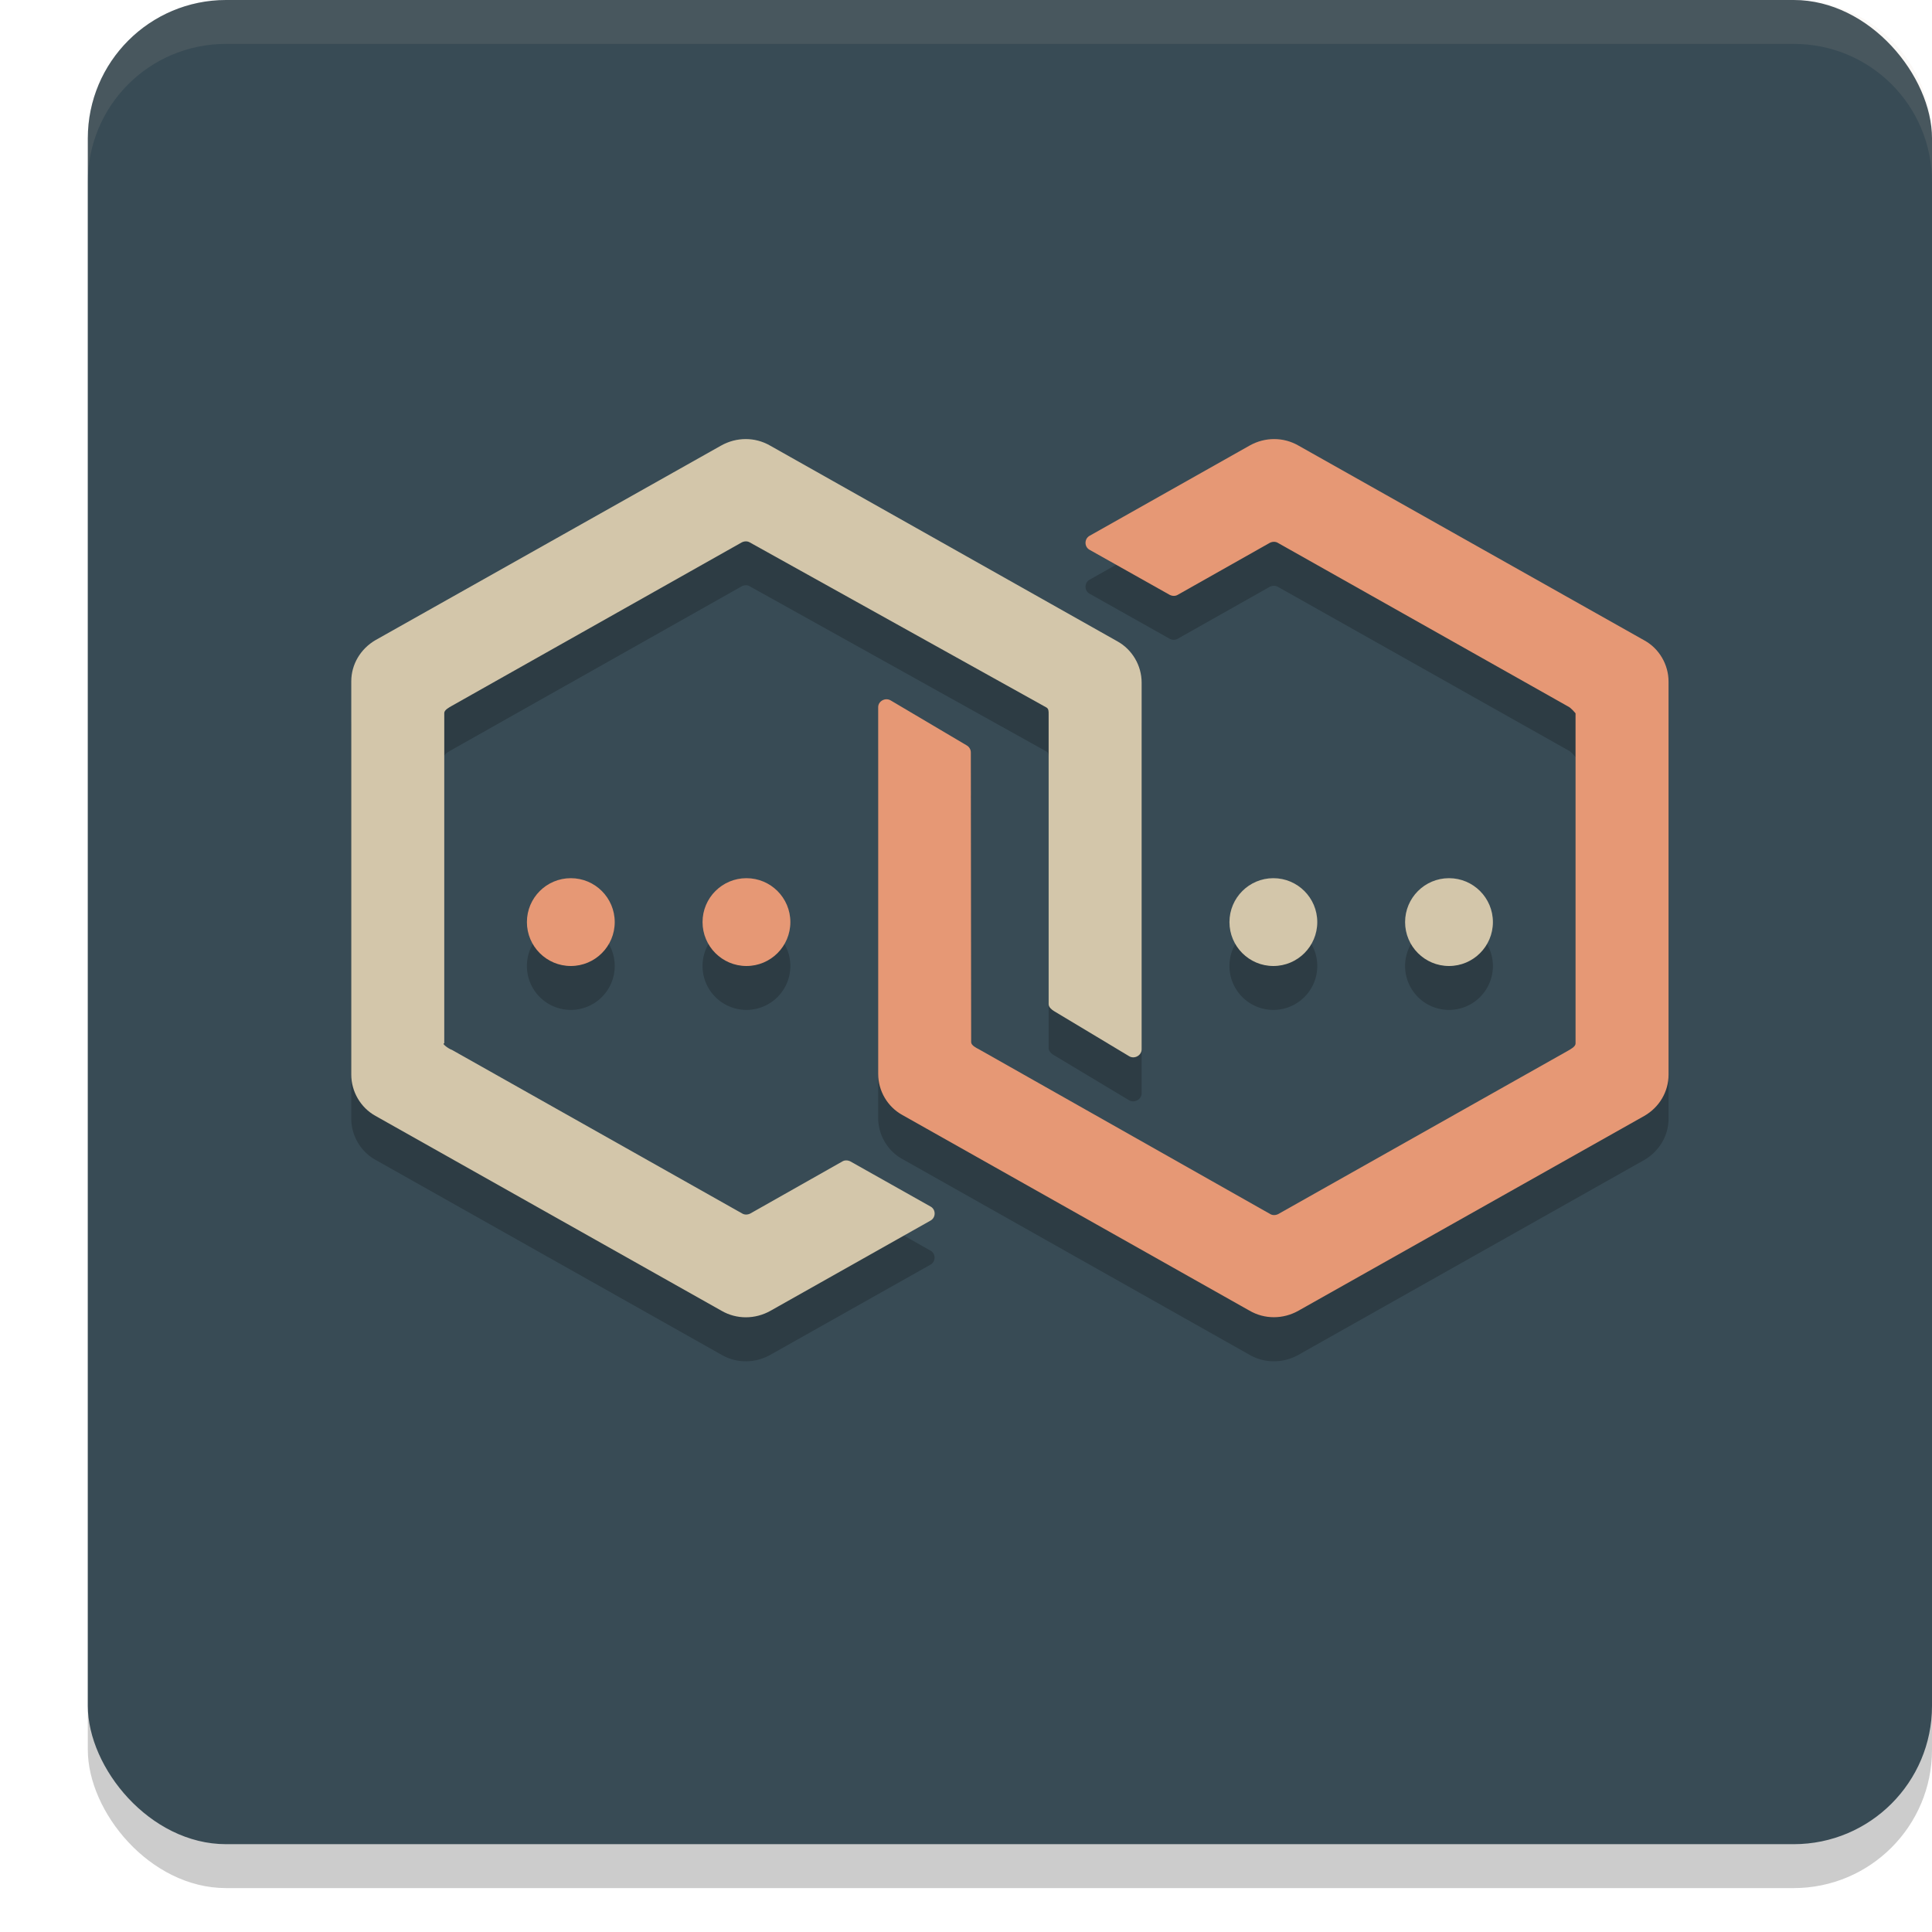 <svg xmlns="http://www.w3.org/2000/svg" width="22" height="22" version="1.1">
 <rect style="opacity:0.2" width="21" height="21" x="1" y=".5" ry="1.575"/>
 <rect style="fill:#384b55" width="21" height="21" x="1" y="0" ry="1.575"/>
 <path style="opacity:0.2" class="st0" d="m 8.492,5.5 c -0.096,0 -0.193,0.025 -0.281,0.074 L 4.277,7.789 C 4.106,7.888 4,8.065 4,8.258 v 4.479 c 0,0.193 0.106,0.377 0.277,0.471 l 3.939,2.219 c 0.171,0.099 0.381,0.099 0.557,0 l 1.824,-1.027 c 0.06,-0.035 0.06,-0.124 0,-0.158 L 9.684,13.725 c -0.03,-0.015 -0.065,-0.015 -0.09,0 l -1.051,0.594 c -0.03,0.015 -0.065,0.015 -0.09,0 L 5.146,12.455 c -0.035,-0.01 -0.123,-0.074 -0.088,-0.074 V 8.619 c 0,-0.035 0.057,-0.063 0.082,-0.078 L 8.447,6.676 c 0.03,-0.015 0.065,-0.015 0.09,0 l 3.375,1.879 c 0.03,0.015 0.029,0.045 0.029,0.08 v 3.301 c 0,0.035 0.035,0.065 0.061,0.08 l 0.857,0.514 C 12.92,12.564 13,12.518 13,12.449 V 8.274 C 13,8.081 12.894,7.897 12.723,7.803 L 8.77,5.574 C 8.684,5.525 8.588,5.5 8.492,5.5 Z m 6.018,0 c -0.096,0 -0.193,0.025 -0.281,0.074 L 12.406,6.602 c -0.06,0.035 -0.06,0.124 0,0.158 l 0.914,0.514 c 0.03,0.015 0.065,0.015 0.09,0 L 14.459,6.682 c 0.03,-0.015 0.067,-0.015 0.092,0 l 3.305,1.861 c 0.035,0.015 0.086,0.08 0.086,0.08 v 3.76 c 0,0.035 -0.057,0.063 -0.082,0.078 l -3.305,1.863 c -0.03,0.015 -0.065,0.015 -0.09,0 l -3.32,-1.877 c -0.03,-0.015 -0.086,-0.045 -0.086,-0.08 l -0.004,-3.301 c -4.1e-5,-0.035 -0.02,-0.063 -0.045,-0.078 L 10.141,8.475 C 10.08,8.44 10,8.484 10,8.553 V 12.729 c 0,0.193 0.105,0.375 0.275,0.469 l 3.953,2.229 c 0.171,0.099 0.383,0.099 0.559,0 l 3.938,-2.219 C 18.895,13.108 19,12.931 19,12.738 V 8.262 c 0,-0.193 -0.105,-0.375 -0.275,-0.469 l -3.938,-2.219 C 14.702,5.525 14.606,5.5 14.51,5.5 Z m -8.01,5 a 0.5,0.5 0 0 0 -0.5,0.5 0.5,0.5 0 0 0 0.5,0.5 0.5,0.5 0 0 0 0.5,-0.5 0.5,0.5 0 0 0 -0.5,-0.5 z m 2,0 a 0.5,0.5 0 0 0 -0.5,0.5 0.5,0.5 0 0 0 0.5,0.5 0.5,0.5 0 0 0 0.5,-0.5 0.5,0.5 0 0 0 -0.5,-0.5 z m 6,0 a 0.5,0.5 0 0 0 -0.5,0.5 0.5,0.5 0 0 0 0.5,0.5 0.5,0.5 0 0 0 0.5,-0.5 0.5,0.5 0 0 0 -0.5,-0.5 z m 2,0 a 0.5,0.5 0 0 0 -0.5,0.5 0.5,0.5 0 0 0 0.5,0.5 0.5,0.5 0 0 0 0.5,-0.5 0.5,0.5 0 0 0 -0.5,-0.5 z"/>
 <path style="fill:#e69875" class="st0" d="m 17.941,8.123 v 3.76 c 0,0.035 -0.056,0.064 -0.081,0.079 l -3.305,1.863 c -0.03,0.015 -0.065,0.015 -0.09,0 L 11.145,11.947 c -0.03,-0.015 -0.086,-0.044 -0.086,-0.079 l -0.004,-3.3 c -4.1e-5,-0.035 -0.02,-0.064 -0.045,-0.079 l -0.869,-0.514 C 10.08,7.94 10,7.984 10,8.053 v 4.175 c 0,0.193 0.105,0.375 0.276,0.469 l 3.953,2.228 c 0.171,0.099 0.382,0.099 0.557,0 l 3.938,-2.218 C 18.895,12.609 19,12.431 19,12.238 V 7.762 C 19,7.569 18.895,7.386 18.724,7.292 L 14.786,5.074 c -0.171,-0.099 -0.382,-0.099 -0.557,0 l -1.823,1.028 c -0.06,0.035 -0.06,0.124 0,0.158 l 0.914,0.514 c 0.03,0.015 0.065,0.015 0.09,0 L 14.46,6.181 c 0.03,-0.015 0.065,-0.015 0.09,0 l 3.305,1.863 c 0.035,0.015 0.086,0.079 0.086,0.079 z"/>
 <circle style="fill:#d3c6aa" class="st1" cx="16.5" cy="10.5" r=".5"/>
 <circle style="fill:#d3c6aa" class="st1" cx="14.5" cy="10.5" r=".5"/>
 <path style="fill:#d3c6aa" class="st1" d="m 5.059,11.881 -1.1e-6,-3.762 c 0,-0.035 0.057,-0.064 0.082,-0.079 L 8.447,6.176 c 0.03,-0.015 0.065,-0.015 0.09,0 l 3.375,1.878 c 0.03,0.015 0.029,0.044 0.029,0.079 v 3.302 c 0,0.035 0.037,0.064 0.062,0.079 l 0.856,0.514 c 0.06,0.035 0.141,-0.01 0.141,-0.079 V 7.773 c 0,-0.193 -0.106,-0.376 -0.276,-0.47 L 8.769,5.074 c -0.171,-0.099 -0.382,-0.099 -0.558,0 L 4.276,7.289 C 4.106,7.388 4,7.565 4,7.758 V 12.237 c 0,0.193 0.106,0.376 0.276,0.47 l 3.94,2.219 c 0.171,0.099 0.382,0.099 0.558,0 L 10.598,13.898 c 0.06,-0.035 0.06,-0.124 0,-0.158 L 9.683,13.225 c -0.03,-0.015 -0.065,-0.015 -0.09,0 L 8.543,13.819 c -0.03,0.015 -0.065,0.015 -0.09,0 L 5.146,11.955 c -0.035,-0.01 -0.122,-0.074 -0.087,-0.074 z"/>
 <circle style="fill:#e69875" class="st0" cx="6.5" cy="10.5" r=".5"/>
 <circle style="fill:#e69875" class="st0" cx="8.5" cy="10.5" r=".5"/>
 <path style="opacity:0.1;fill:#d3c6aa" d="M 2.574,0 C 1.702,0 1,0.702 1,1.574 v 0.5 C 1,1.202 1.702,0.5 2.574,0.5 H 20.426 C 21.298,0.5 22,1.202 22,2.074 v -0.5 C 22,0.702 21.298,0 20.426,0 Z"/>
</svg>
